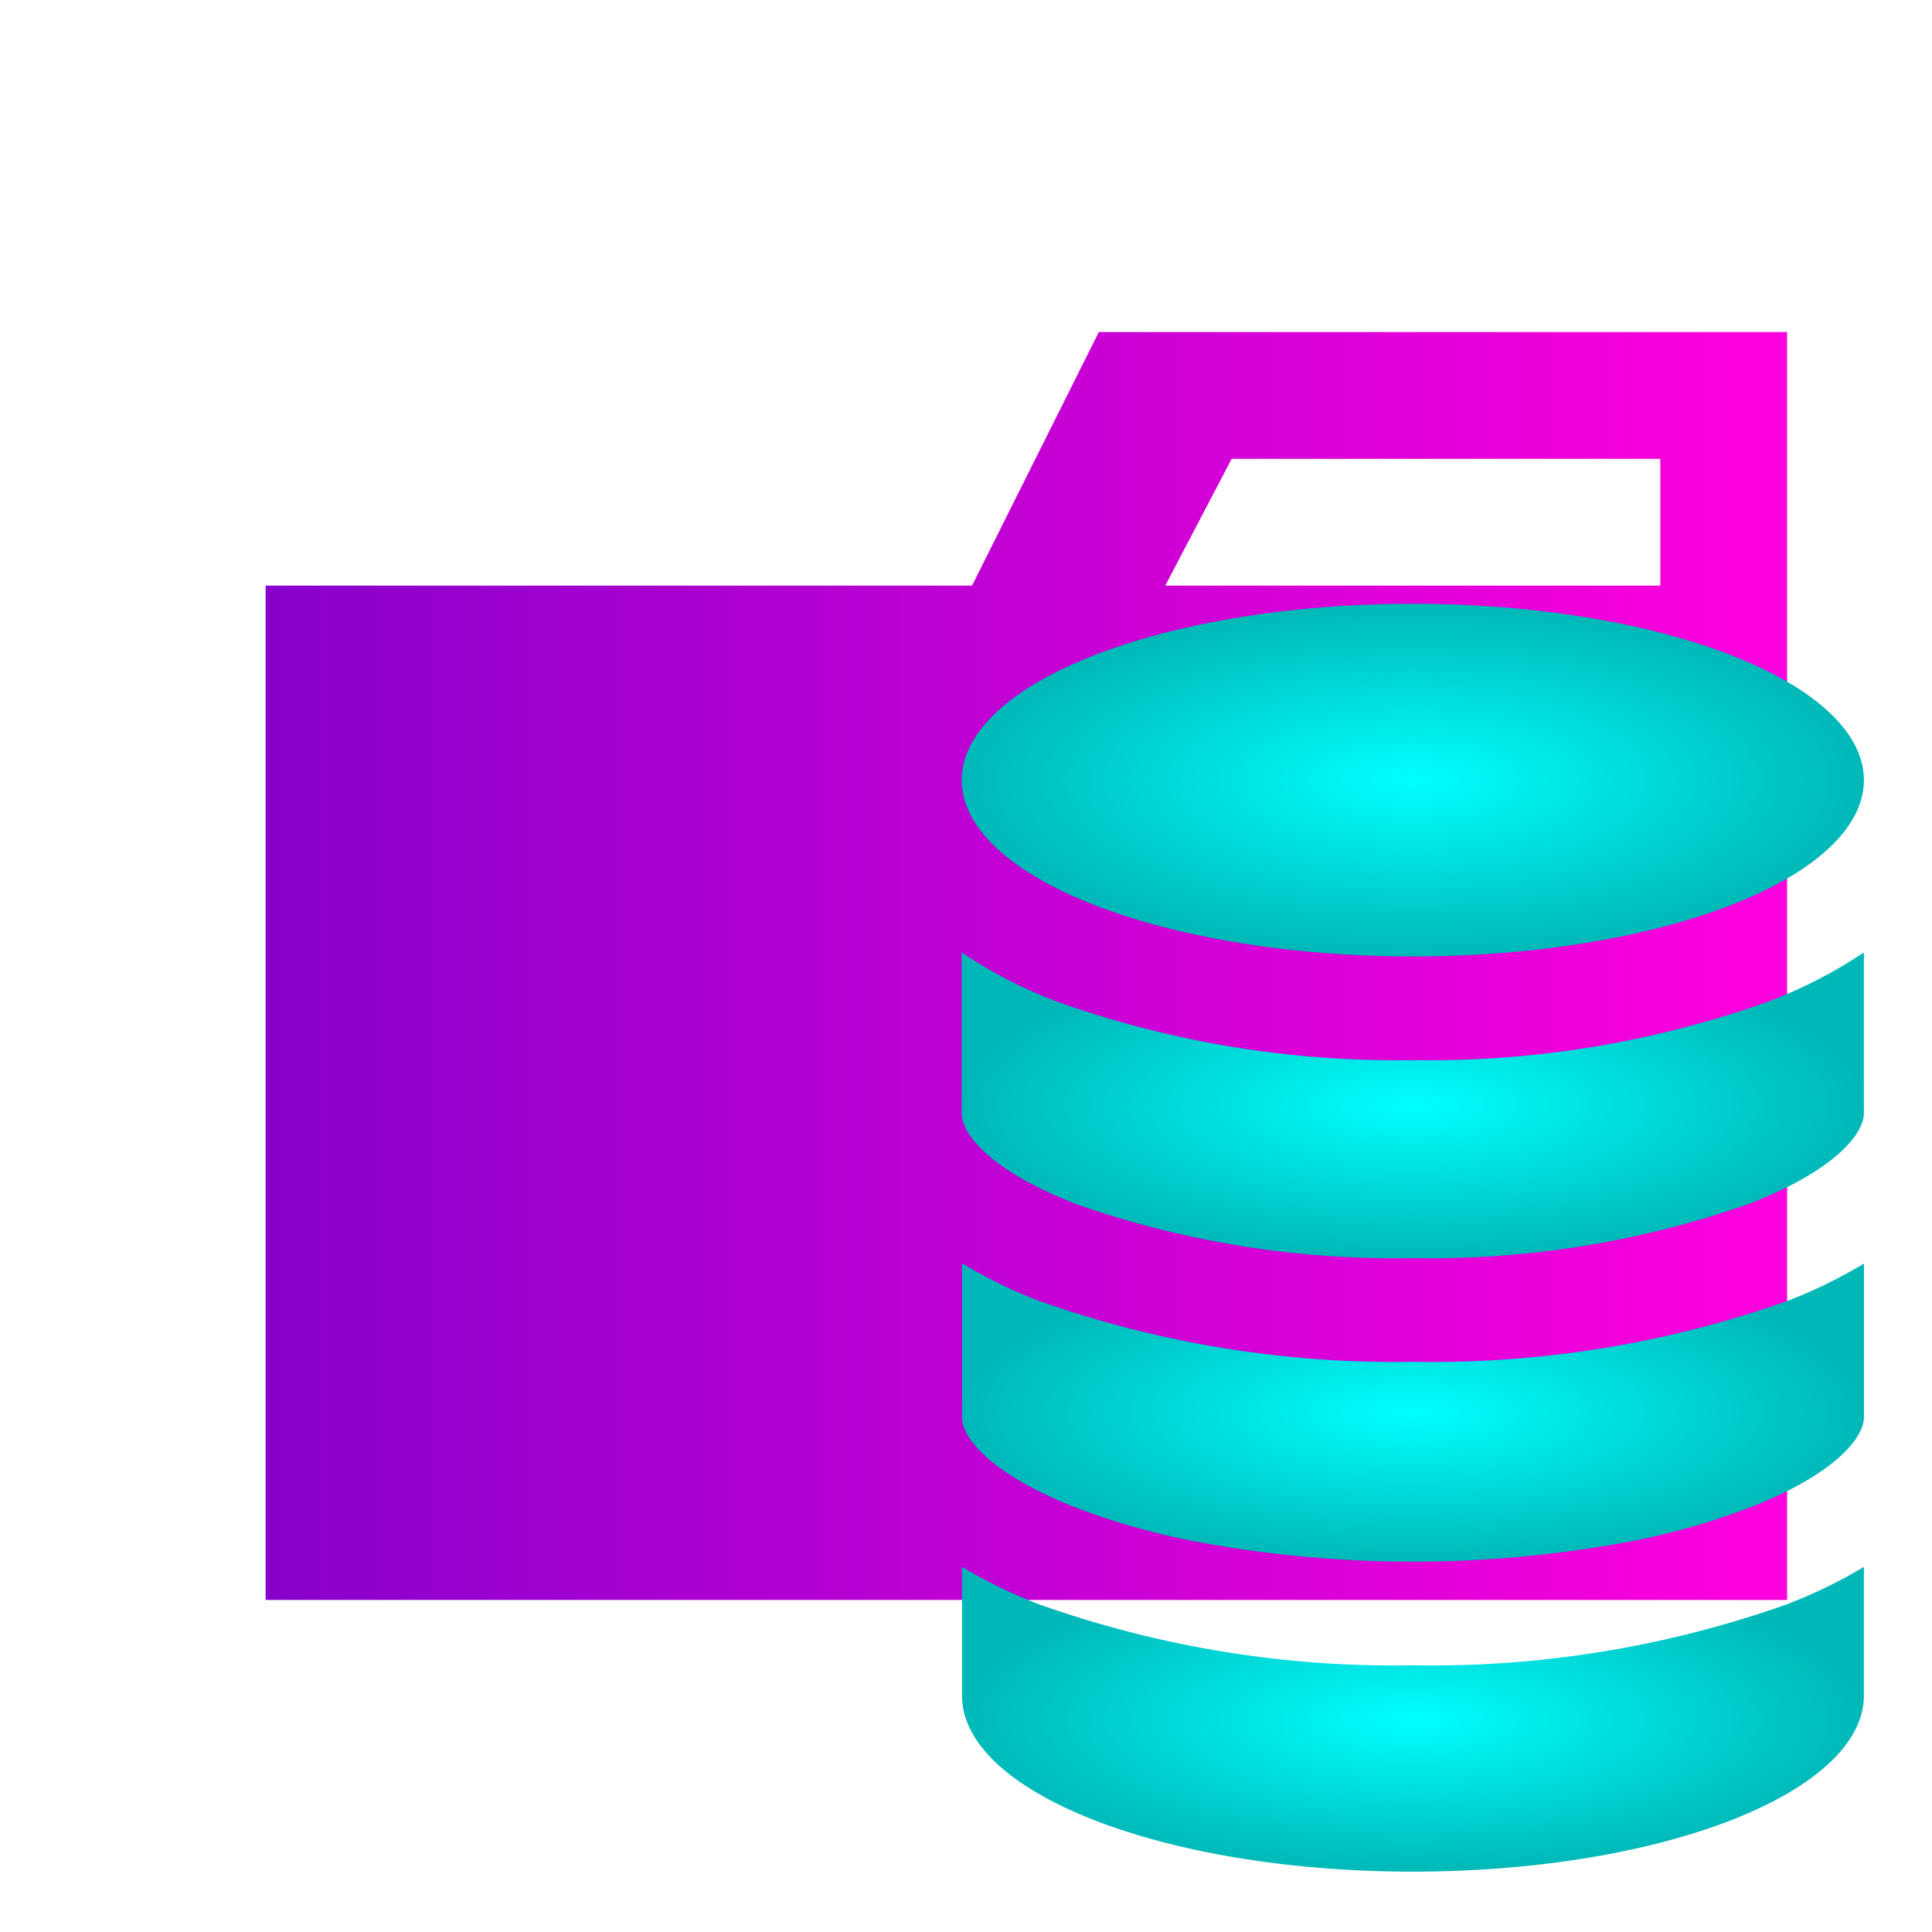 <?xml version="1.0" encoding="UTF-8" standalone="no"?>
<svg
   viewBox="0 0 32 32"
   version="1.1"
   id="svg153"
   sodipodi:docname="chen_yefet_database_folder.svg"
   inkscape:version="1.2.2 (732a01da63, 2022-12-09)"
   xmlns:inkscape="http://www.inkscape.org/namespaces/inkscape"
   xmlns:sodipodi="http://sodipodi.sourceforge.net/DTD/sodipodi-0.dtd"
   xmlns:xlink="http://www.w3.org/1999/xlink"
   xmlns="http://www.w3.org/2000/svg"
   xmlns:svg="http://www.w3.org/2000/svg">
  <defs
     id="defs157">
    <linearGradient
       inkscape:collect="always"
       id="linearGradient1194">
      <stop
         style="stop-color:#00ffff;stop-opacity:1;"
         offset="0"
         id="stop1190" />
      <stop
         style="stop-color:#00b8b8;stop-opacity:1;"
         offset="1"
         id="stop1192" />
    </linearGradient>
    <linearGradient
       inkscape:collect="always"
       id="linearGradient1188">
      <stop
         style="stop-color:#00ffff;stop-opacity:1;"
         offset="0"
         id="stop1184" />
      <stop
         style="stop-color:#00b8b8;stop-opacity:1;"
         offset="1"
         id="stop1186" />
    </linearGradient>
    <linearGradient
       inkscape:collect="always"
       id="linearGradient1182">
      <stop
         style="stop-color:#00ffff;stop-opacity:1;"
         offset="0"
         id="stop1178" />
      <stop
         style="stop-color:#00b8b8;stop-opacity:1;"
         offset="1"
         id="stop1180" />
    </linearGradient>
    <linearGradient
       inkscape:collect="always"
       id="linearGradient1160">
      <stop
         style="stop-color:#00ffff;stop-opacity:1;"
         offset="0"
         id="stop1156" />
      <stop
         style="stop-color:#00b8b8;stop-opacity:1;"
         offset="1"
         id="stop1158" />
    </linearGradient>
    <linearGradient
       inkscape:collect="always"
       id="linearGradient1152">
      <stop
         style="stop-color:#8800cc;stop-opacity:1;"
         offset="0"
         id="stop13086" />
      <stop
         style="stop-color:#ff00dd;stop-opacity:1;"
         offset="1"
         id="stop1150" />
    </linearGradient>
    <radialGradient
       inkscape:collect="always"
       xlink:href="#linearGradient1160"
       id="radialGradient1162"
       cx="23.4"
       cy="12.921"
       fx="23.4"
       fy="12.921"
       r="7.472"
       gradientTransform="matrix(1,0,0,0.391,0,7.87)"
       gradientUnits="userSpaceOnUse" />
    <radialGradient
       inkscape:collect="always"
       xlink:href="#linearGradient1194"
       id="radialGradient1164"
       cx="23.4"
       cy="18.308"
       fx="23.4"
       fy="18.308"
       r="7.472"
       gradientTransform="matrix(1,0,0,0.339,0,12.102)"
       gradientUnits="userSpaceOnUse" />
    <radialGradient
       inkscape:collect="always"
       xlink:href="#linearGradient1188"
       id="radialGradient1166"
       cx="23.404"
       cy="23.396"
       fx="23.404"
       fy="23.396"
       r="7.469"
       gradientTransform="matrix(1,0,0,0.331,0,15.657)"
       gradientUnits="userSpaceOnUse" />
    <radialGradient
       inkscape:collect="always"
       xlink:href="#linearGradient1182"
       id="radialGradient1168"
       cx="23.403"
       cy="28.476"
       fx="23.403"
       fy="28.476"
       r="7.469"
       gradientTransform="matrix(1,0,0,0.338,0,18.853)"
       gradientUnits="userSpaceOnUse" />
    <linearGradient
       inkscape:collect="always"
       xlink:href="#linearGradient1152"
       id="linearGradient13084"
       x1="4.4"
       y1="16"
       x2="29.6"
       y2="16"
       gradientUnits="userSpaceOnUse" />
  </defs>
  <sodipodi:namedview
     id="namedview155"
     pagecolor="#ffffff"
     bordercolor="#000000"
     borderopacity="0.25"
     inkscape:showpageshadow="2"
     inkscape:pageopacity="0.0"
     inkscape:pagecheckerboard="0"
     inkscape:deskcolor="#d1d1d1"
     showgrid="false"
     inkscape:zoom="12.125"
     inkscape:cx="-3.5463918"
     inkscape:cy="10.309278"
     inkscape:window-width="1920"
     inkscape:window-height="974"
     inkscape:window-x="-11"
     inkscape:window-y="-11"
     inkscape:window-maximized="1"
     inkscape:current-layer="svg153" />
  <title
     id="title141">folder_type_db</title>
  <path
     d="M27.5,5.5H18.2L16.1,9.7H4.4V26.5H29.6V5.5Zm0,4.2H19.3l1.1-2.1h7.1Z"
     style="fill:url(#linearGradient13084);fill-opacity:1"
     id="path143" />
  <path
     d="M17.822,19.942a15.869,15.869,0,0,0,5.578.895,15.869,15.869,0,0,0,5.578-.9c1.4-.545,1.894-1.151,1.894-1.5V15.775a7.768,7.768,0,0,1-1.563.807,16.72,16.72,0,0,1-5.909.977,16.77,16.77,0,0,1-5.909-.975,7.71,7.71,0,0,1-1.563-.809v2.663C15.928,18.793,16.425,19.4,17.822,19.942Z"
     style="fill:url(#radialGradient1164);fill-opacity:1"
     id="path145" />
  <path
     d="M17.822,24.971a11.708,11.708,0,0,0,1.95.556,19.567,19.567,0,0,0,7.257,0,11.711,11.711,0,0,0,1.95-.556c1.4-.545,1.894-1.151,1.894-1.5V20.929a8.029,8.029,0,0,1-1.269.619,17.617,17.617,0,0,1-6.2,1.007,17.618,17.618,0,0,1-6.2-1.011,8.122,8.122,0,0,1-1.269-.619V23.47C15.928,23.82,16.425,24.423,17.822,24.971Z"
     style="fill:url(#radialGradient1166);fill-opacity:1"
     id="path147" />
  <path
     d="M23.4,31c4.125,0,7.472-1.308,7.472-2.921V25.952a7.875,7.875,0,0,1-1.151.571l-.118.047a17.615,17.615,0,0,1-6.2,1.013,17.566,17.566,0,0,1-6.2-1.013c-.04-.015-.079-.032-.118-.047a7.875,7.875,0,0,1-1.151-.571V28.08C15.928,29.692,19.275,31,23.4,31Z"
     style="fill:url(#radialGradient1168);fill-opacity:1"
     id="path149" />
  <ellipse
     cx="23.4"
     cy="12.921"
     rx="7.472"
     ry="2.921"
     style="fill:url(#radialGradient1162);fill-opacity:1"
     id="ellipse151" />
</svg>
